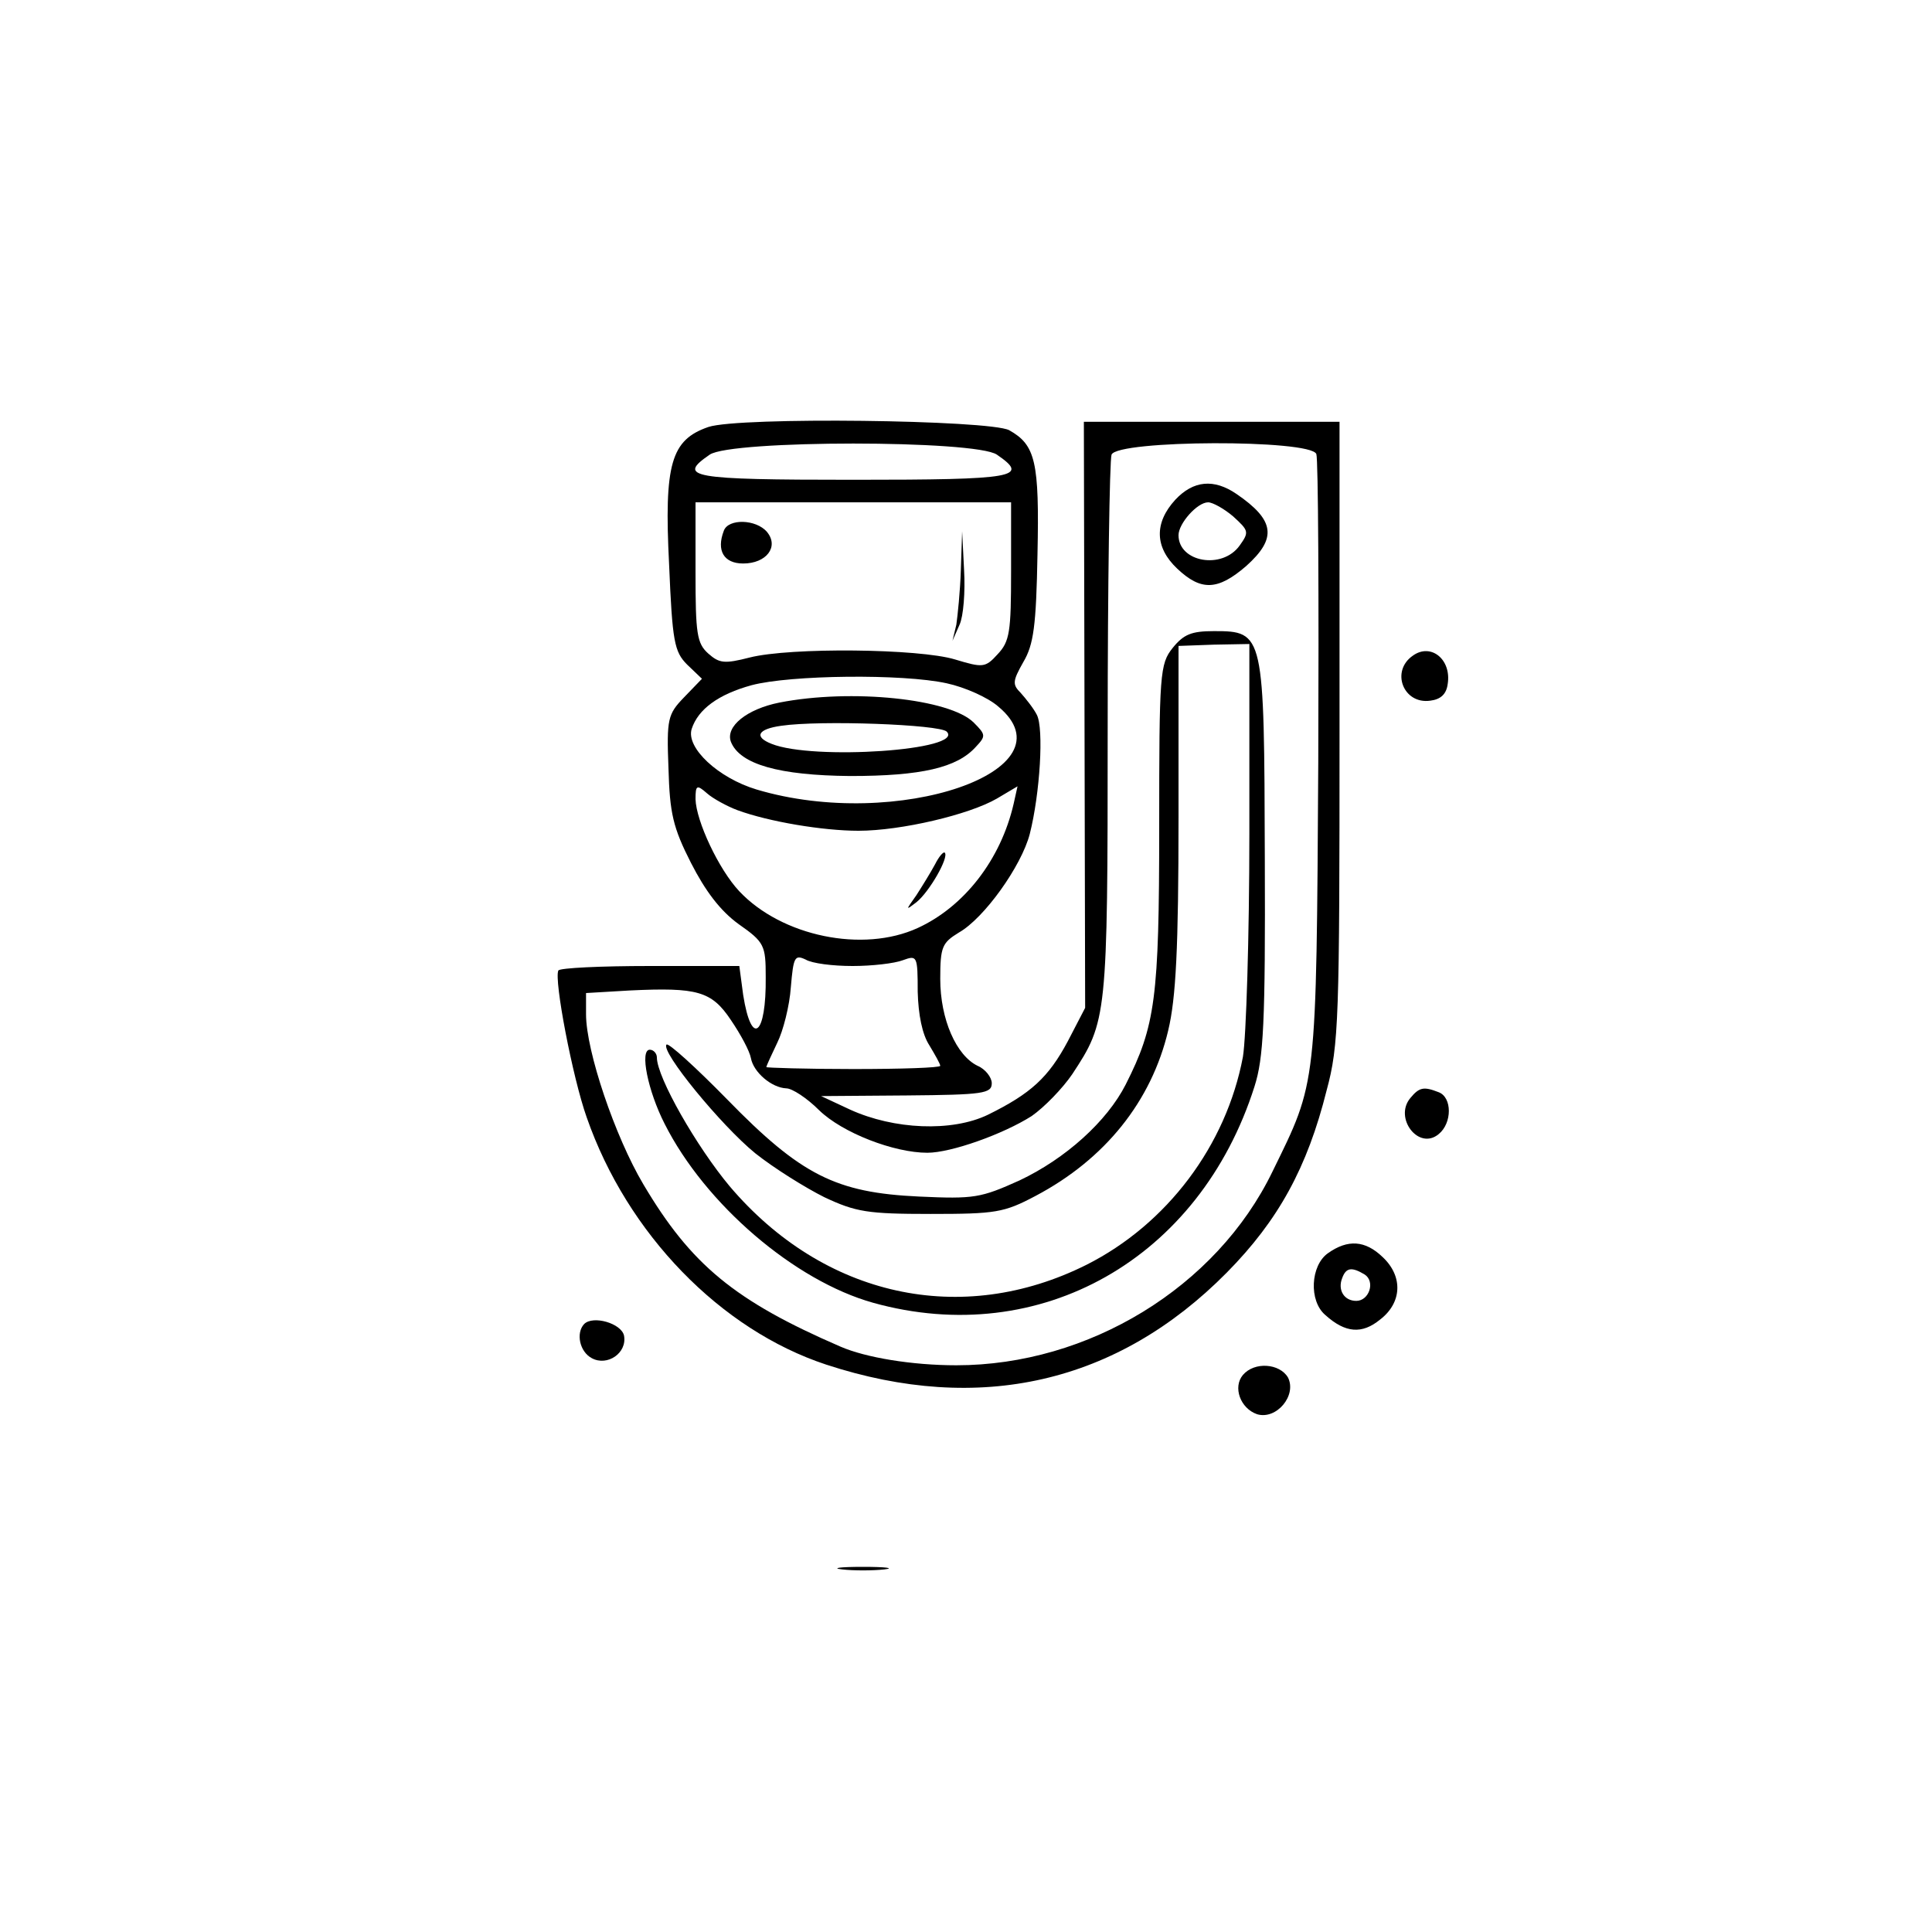 <?xml version="1.0" standalone="no"?>
<!DOCTYPE svg PUBLIC "-//W3C//DTD SVG 20010904//EN"
 "http://www.w3.org/TR/2001/REC-SVG-20010904/DTD/svg10.dtd">
<svg version="1.0" xmlns="http://www.w3.org/2000/svg"
 width="300pt" height="300pt" viewBox="0 0 300 300"
 preserveAspectRatio="xMidYMid meet">
<g transform="translate(0,300) scale(0.1,-0.1)"
fill="#000000" stroke="none">
<path d="M1100 2337 c-58 -20 -69 -57 -61 -214 5 -119 8 -135 28 -155 l23 -22
-28 -29 c-25 -26 -27 -33 -24 -110 2 -70 7 -92 35 -147 22 -43 45 -74 74 -95
40 -28 42 -33 42 -82 1 -91 -22 -110 -35 -28 l-6 45 -139 0 c-76 0 -140 -3
-142 -7 -7 -14 22 -166 44 -228 63 -181 208 -330 372 -384 238 -78 452 -29
622 143 80 81 125 163 155 283 19 70 20 112 20 557 l0 481 -198 0 -199 0 1
-455 1 -455 -27 -52 c-30 -56 -57 -81 -124 -114 -56 -27 -146 -23 -214 8 l-45
21 133 1 c119 1 132 3 132 19 0 9 -10 22 -22 27 -33 16 -58 72 -58 135 0 50 3
56 29 72 39 22 97 103 110 153 16 63 22 164 11 185 -5 10 -17 25 -25 34 -13
13 -13 18 4 48 16 27 20 56 22 168 3 143 -3 169 -44 192 -31 16 -419 21 -467
5z m448 -43 c51 -35 31 -39 -223 -39 -254 0 -274 4 -223 39 33 23 413 23 446
0z m496 1 c3 -8 4 -223 3 -478 -3 -509 -2 -495 -71 -636 -87 -180 -286 -301
-491 -301 -69 0 -141 12 -180 29 -164 71 -232 127 -306 252 -44 74 -89 207
-89 264 l0 33 68 4 c105 5 127 -1 157 -46 15 -22 29 -48 31 -59 4 -22 32 -46
55 -47 9 0 32 -15 51 -34 36 -35 116 -66 168 -66 37 0 118 29 162 57 20 14 48
43 63 65 54 82 55 88 55 533 0 228 3 420 6 429 9 23 309 24 318 1z m-474 -182
c0 -94 -2 -109 -21 -129 -19 -21 -23 -21 -66 -8 -56 17 -256 19 -319 3 -39
-10 -47 -9 -64 6 -18 16 -20 31 -20 127 l0 108 245 0 245 0 0 -107z m-100
-174 c28 -6 64 -22 80 -36 119 -99 -157 -194 -375 -129 -60 18 -110 65 -101
94 10 31 42 54 93 68 60 16 235 18 303 3z m-325 -197 c49 -18 133 -32 188 -32
66 0 172 25 215 50 l32 19 -6 -27 c-20 -87 -77 -160 -149 -193 -85 -39 -211
-13 -277 57 -32 34 -67 109 -68 143 0 22 2 23 18 9 9 -8 31 -20 47 -26z m179
-242 c30 0 65 4 78 9 22 8 23 7 23 -49 1 -36 7 -66 18 -83 9 -15 17 -29 17
-32 0 -3 -61 -5 -135 -5 -74 0 -135 2 -135 3 0 2 8 19 17 38 9 18 19 57 21 86
4 47 6 51 23 43 10 -6 42 -10 73 -10z"/>
<path d="M1825 2224 c-33 -36 -32 -74 3 -107 37 -35 63 -34 107 4 48 43 45 71
-15 112 -35 24 -67 21 -95 -9z m90 -26 c24 -22 25 -24 10 -45 -27 -38 -95 -26
-95 16 0 18 29 51 46 51 7 0 25 -10 39 -22z"/>
<path d="M1821 1994 c-20 -25 -21 -39 -21 -279 0 -265 -6 -308 -52 -399 -29
-57 -93 -115 -165 -149 -60 -27 -70 -29 -156 -25 -129 6 -183 33 -298 151 -49
50 -91 88 -94 85 -10 -10 85 -126 138 -169 29 -23 77 -53 107 -68 49 -23 67
-26 165 -26 101 0 114 2 163 28 108 57 180 147 206 257 12 50 16 128 16 331
l0 266 55 2 55 1 0 -294 c0 -161 -5 -317 -10 -347 -26 -138 -118 -260 -243
-323 -194 -97 -408 -50 -554 122 -51 61 -113 169 -113 200 0 6 -5 12 -11 12
-16 0 -3 -64 23 -115 63 -125 202 -244 324 -278 259 -72 507 68 592 336 14 44
17 98 16 354 -1 350 -1 353 -79 353 -35 0 -47 -5 -64 -26z"/>
<path d="M1124 2176 c-12 -31 0 -51 30 -51 36 0 56 26 37 49 -17 20 -60 21
-67 2z"/>
<path d="M1492 2115 c-1 -33 -5 -71 -7 -85 l-6 -25 11 25 c6 13 9 51 7 85 l-3
60 -2 -60z"/>
<path d="M1210 1909 c-50 -10 -84 -37 -75 -61 14 -35 75 -52 185 -53 111 0
166 13 195 45 16 17 16 19 -3 38 -37 37 -190 53 -302 31z m260 -45 c29 -29
-208 -45 -272 -19 -28 11 -21 23 15 28 61 9 246 2 257 -9z"/>
<path d="M1452 1658 c-7 -13 -20 -34 -29 -48 -17 -24 -17 -24 0 -11 20 16 51
70 44 77 -2 2 -9 -6 -15 -18z"/>
<path d="M2194 1982 c-35 -24 -15 -76 27 -70 16 2 25 10 27 26 6 38 -26 64
-54 44z"/>
<path d="M2190 1295 c-26 -31 13 -82 44 -56 21 17 21 57 0 65 -23 9 -30 8 -44
-9z"/>
<path d="M2062 1054 c-27 -19 -30 -74 -4 -96 31 -28 57 -30 85 -7 34 26 36 67
4 97 -27 26 -54 28 -85 6z m57 -33 c17 -11 7 -41 -13 -41 -19 0 -29 17 -22 35
6 17 15 18 35 6z"/>
<path d="M907 944 c-13 -14 -7 -43 12 -53 24 -13 55 8 50 35 -4 19 -48 32 -62
18z"/>
<path d="M1930 865 c-16 -19 -4 -52 22 -61 30 -9 62 29 48 57 -13 22 -52 25
-70 4z"/>
<path d="M1308 563 c17 -2 47 -2 65 0 17 2 3 4 -33 4 -36 0 -50 -2 -32 -4z"/>
</g>
</svg>
